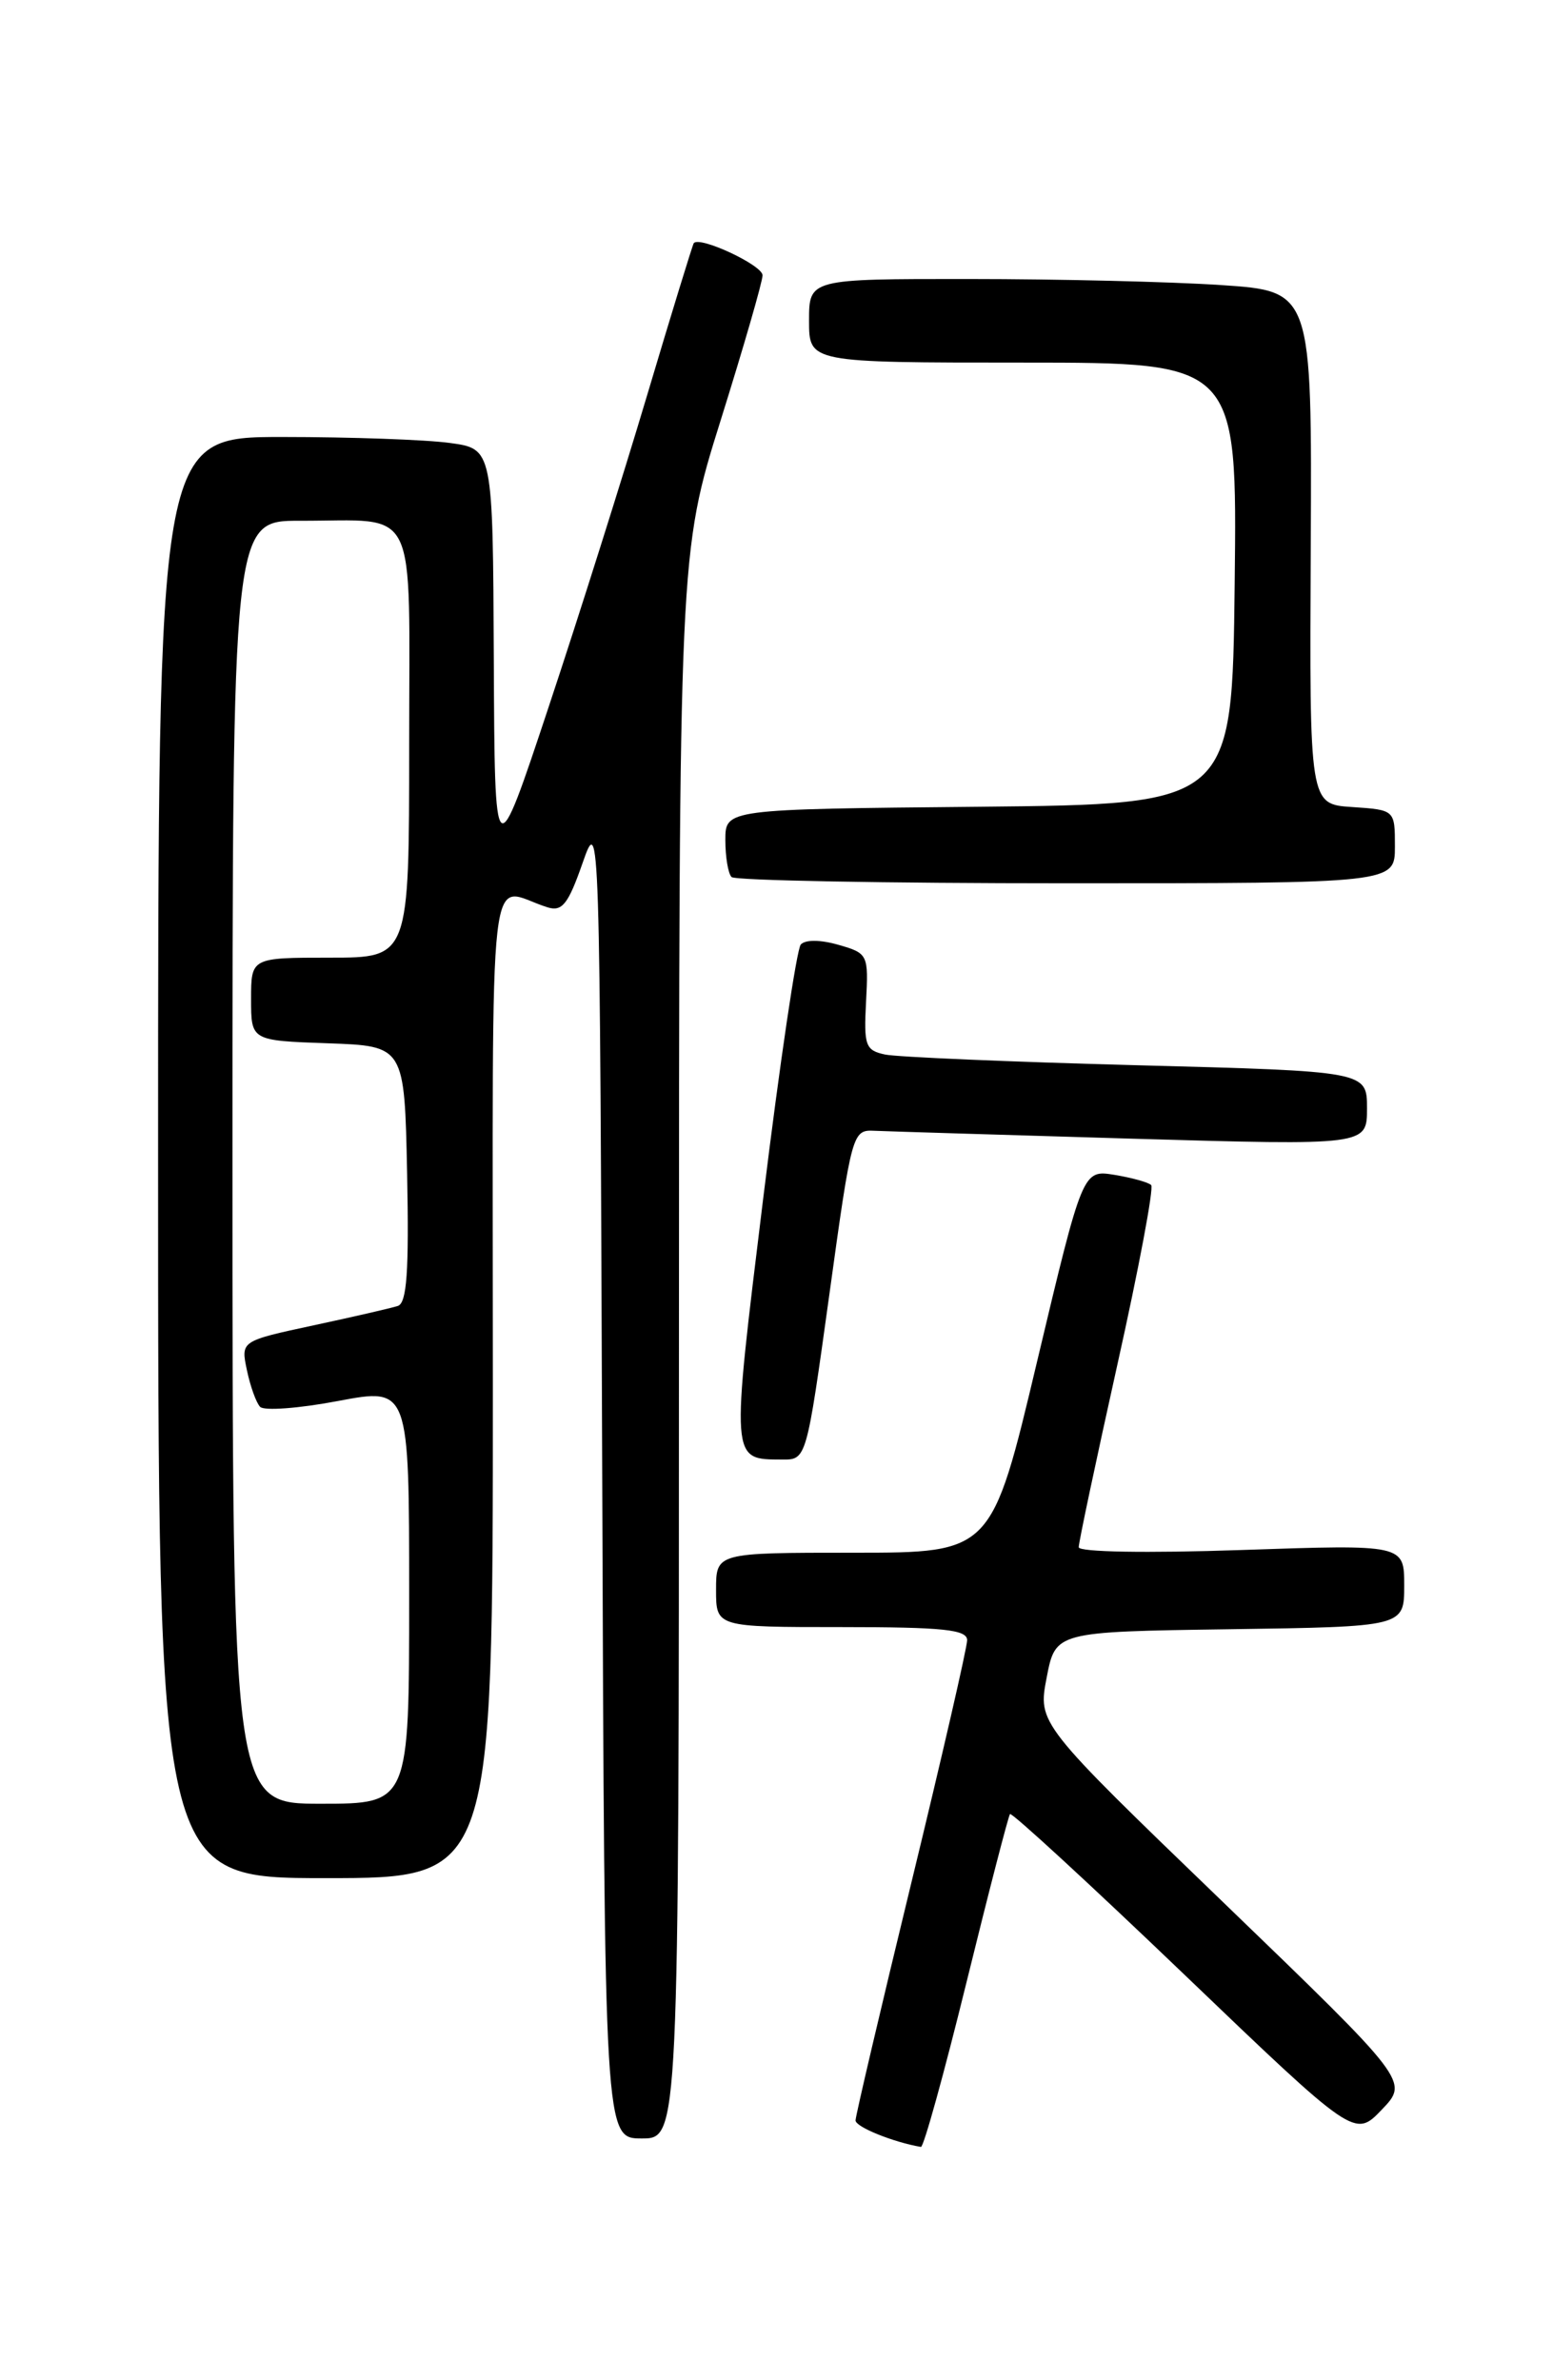<?xml version="1.0" encoding="UTF-8" standalone="no"?>
<!DOCTYPE svg PUBLIC "-//W3C//DTD SVG 1.1//EN" "http://www.w3.org/Graphics/SVG/1.1/DTD/svg11.dtd" >
<svg xmlns="http://www.w3.org/2000/svg" xmlns:xlink="http://www.w3.org/1999/xlink" version="1.1" viewBox="0 0 167 256">
 <g >
 <path fill="currentColor"
d=" M 103.92 213.25 C 106.32 203.49 108.43 195.33 108.61 195.11 C 108.79 194.90 117.21 202.65 127.31 212.33 C 145.68 229.94 145.68 229.94 148.59 226.90 C 151.50 223.86 151.50 223.86 131.55 204.61 C 111.60 185.37 111.60 185.37 112.55 180.44 C 113.50 175.50 113.50 175.50 132.25 175.23 C 151.00 174.96 151.00 174.96 151.00 170.53 C 151.00 166.11 151.00 166.11 133.50 166.71 C 123.28 167.06 116.00 166.93 116.00 166.41 C 115.99 165.91 117.87 157.06 120.16 146.75 C 122.46 136.44 124.09 127.76 123.79 127.46 C 123.49 127.16 121.71 126.67 119.84 126.36 C 116.43 125.81 116.43 125.81 111.53 146.40 C 106.64 167.00 106.64 167.00 91.82 167.00 C 77.00 167.00 77.00 167.00 77.00 171.00 C 77.00 175.00 77.00 175.00 90.50 175.00 C 101.44 175.00 104.00 175.27 104.00 176.41 C 104.00 177.18 101.30 188.92 98.00 202.50 C 94.70 216.08 92.00 227.58 92.00 228.06 C 92.00 228.76 96.05 230.40 99.03 230.91 C 99.32 230.96 101.52 223.01 103.92 213.25 Z  M 73.01 144.75 C 73.02 59.50 73.02 59.50 77.51 45.16 C 79.98 37.27 82.00 30.28 82.00 29.61 C 82.00 28.52 75.19 25.34 74.60 26.16 C 74.47 26.35 72.21 33.70 69.59 42.50 C 66.97 51.30 62.21 66.38 59.01 76.00 C 53.20 93.50 53.20 93.50 53.10 70.89 C 53.00 48.27 53.00 48.27 48.36 47.64 C 45.81 47.29 37.71 47.00 30.36 47.00 C 17.00 47.00 17.00 47.00 17.00 124.50 C 17.00 202.00 17.00 202.00 35.00 202.00 C 53.00 202.00 53.00 202.00 53.00 148.88 C 53.00 89.74 52.33 95.55 58.89 97.59 C 60.45 98.07 61.10 97.25 62.64 92.84 C 64.49 87.53 64.50 87.89 64.76 158.75 C 65.01 230.00 65.01 230.00 69.01 230.00 C 73.00 230.00 73.00 230.00 73.01 144.75 Z  M 89.18 139.25 C 91.60 121.71 91.66 121.50 94.06 121.62 C 95.40 121.68 107.86 122.06 121.75 122.47 C 147.00 123.20 147.00 123.20 147.00 119.21 C 147.00 115.22 147.00 115.22 122.25 114.57 C 108.64 114.21 96.46 113.69 95.18 113.42 C 93.06 112.97 92.88 112.46 93.13 107.74 C 93.40 102.66 93.34 102.53 90.16 101.62 C 88.22 101.06 86.59 101.05 86.11 101.59 C 85.67 102.09 83.85 114.38 82.07 128.89 C 78.58 157.38 78.55 156.95 84.11 156.98 C 86.72 157.00 86.72 157.00 89.18 139.25 Z  M 150.00 91.05 C 150.00 87.11 150.00 87.11 145.40 86.80 C 140.81 86.50 140.81 86.50 140.95 58.90 C 141.08 31.31 141.08 31.31 131.29 30.66 C 125.91 30.30 113.74 30.01 104.25 30.01 C 87.00 30.00 87.00 30.00 87.00 34.50 C 87.00 39.00 87.00 39.00 110.02 39.00 C 133.04 39.00 133.04 39.00 132.77 62.75 C 132.50 86.50 132.50 86.50 105.25 86.77 C 78.00 87.03 78.00 87.03 78.00 90.35 C 78.00 92.17 78.30 93.97 78.67 94.33 C 79.03 94.70 95.23 95.00 114.67 95.00 C 150.00 95.00 150.00 95.00 150.00 91.05 Z  M 25.00 125.00 C 25.00 56.00 25.00 56.00 32.25 56.01 C 45.16 56.04 44.00 53.67 44.00 80.12 C 44.00 103.00 44.00 103.00 35.50 103.00 C 27.00 103.00 27.00 103.00 27.00 107.46 C 27.00 111.92 27.00 111.92 35.25 112.21 C 43.50 112.50 43.50 112.50 43.78 126.27 C 43.99 136.76 43.75 140.14 42.78 140.46 C 42.08 140.69 37.99 141.63 33.70 142.55 C 25.89 144.23 25.89 144.23 26.55 147.36 C 26.91 149.09 27.55 150.87 27.97 151.31 C 28.38 151.76 32.16 151.48 36.36 150.68 C 44.00 149.24 44.00 149.24 44.00 171.62 C 44.00 194.00 44.00 194.00 34.50 194.00 C 25.00 194.00 25.00 194.00 25.00 125.00 Z "/>
</g>
</svg>